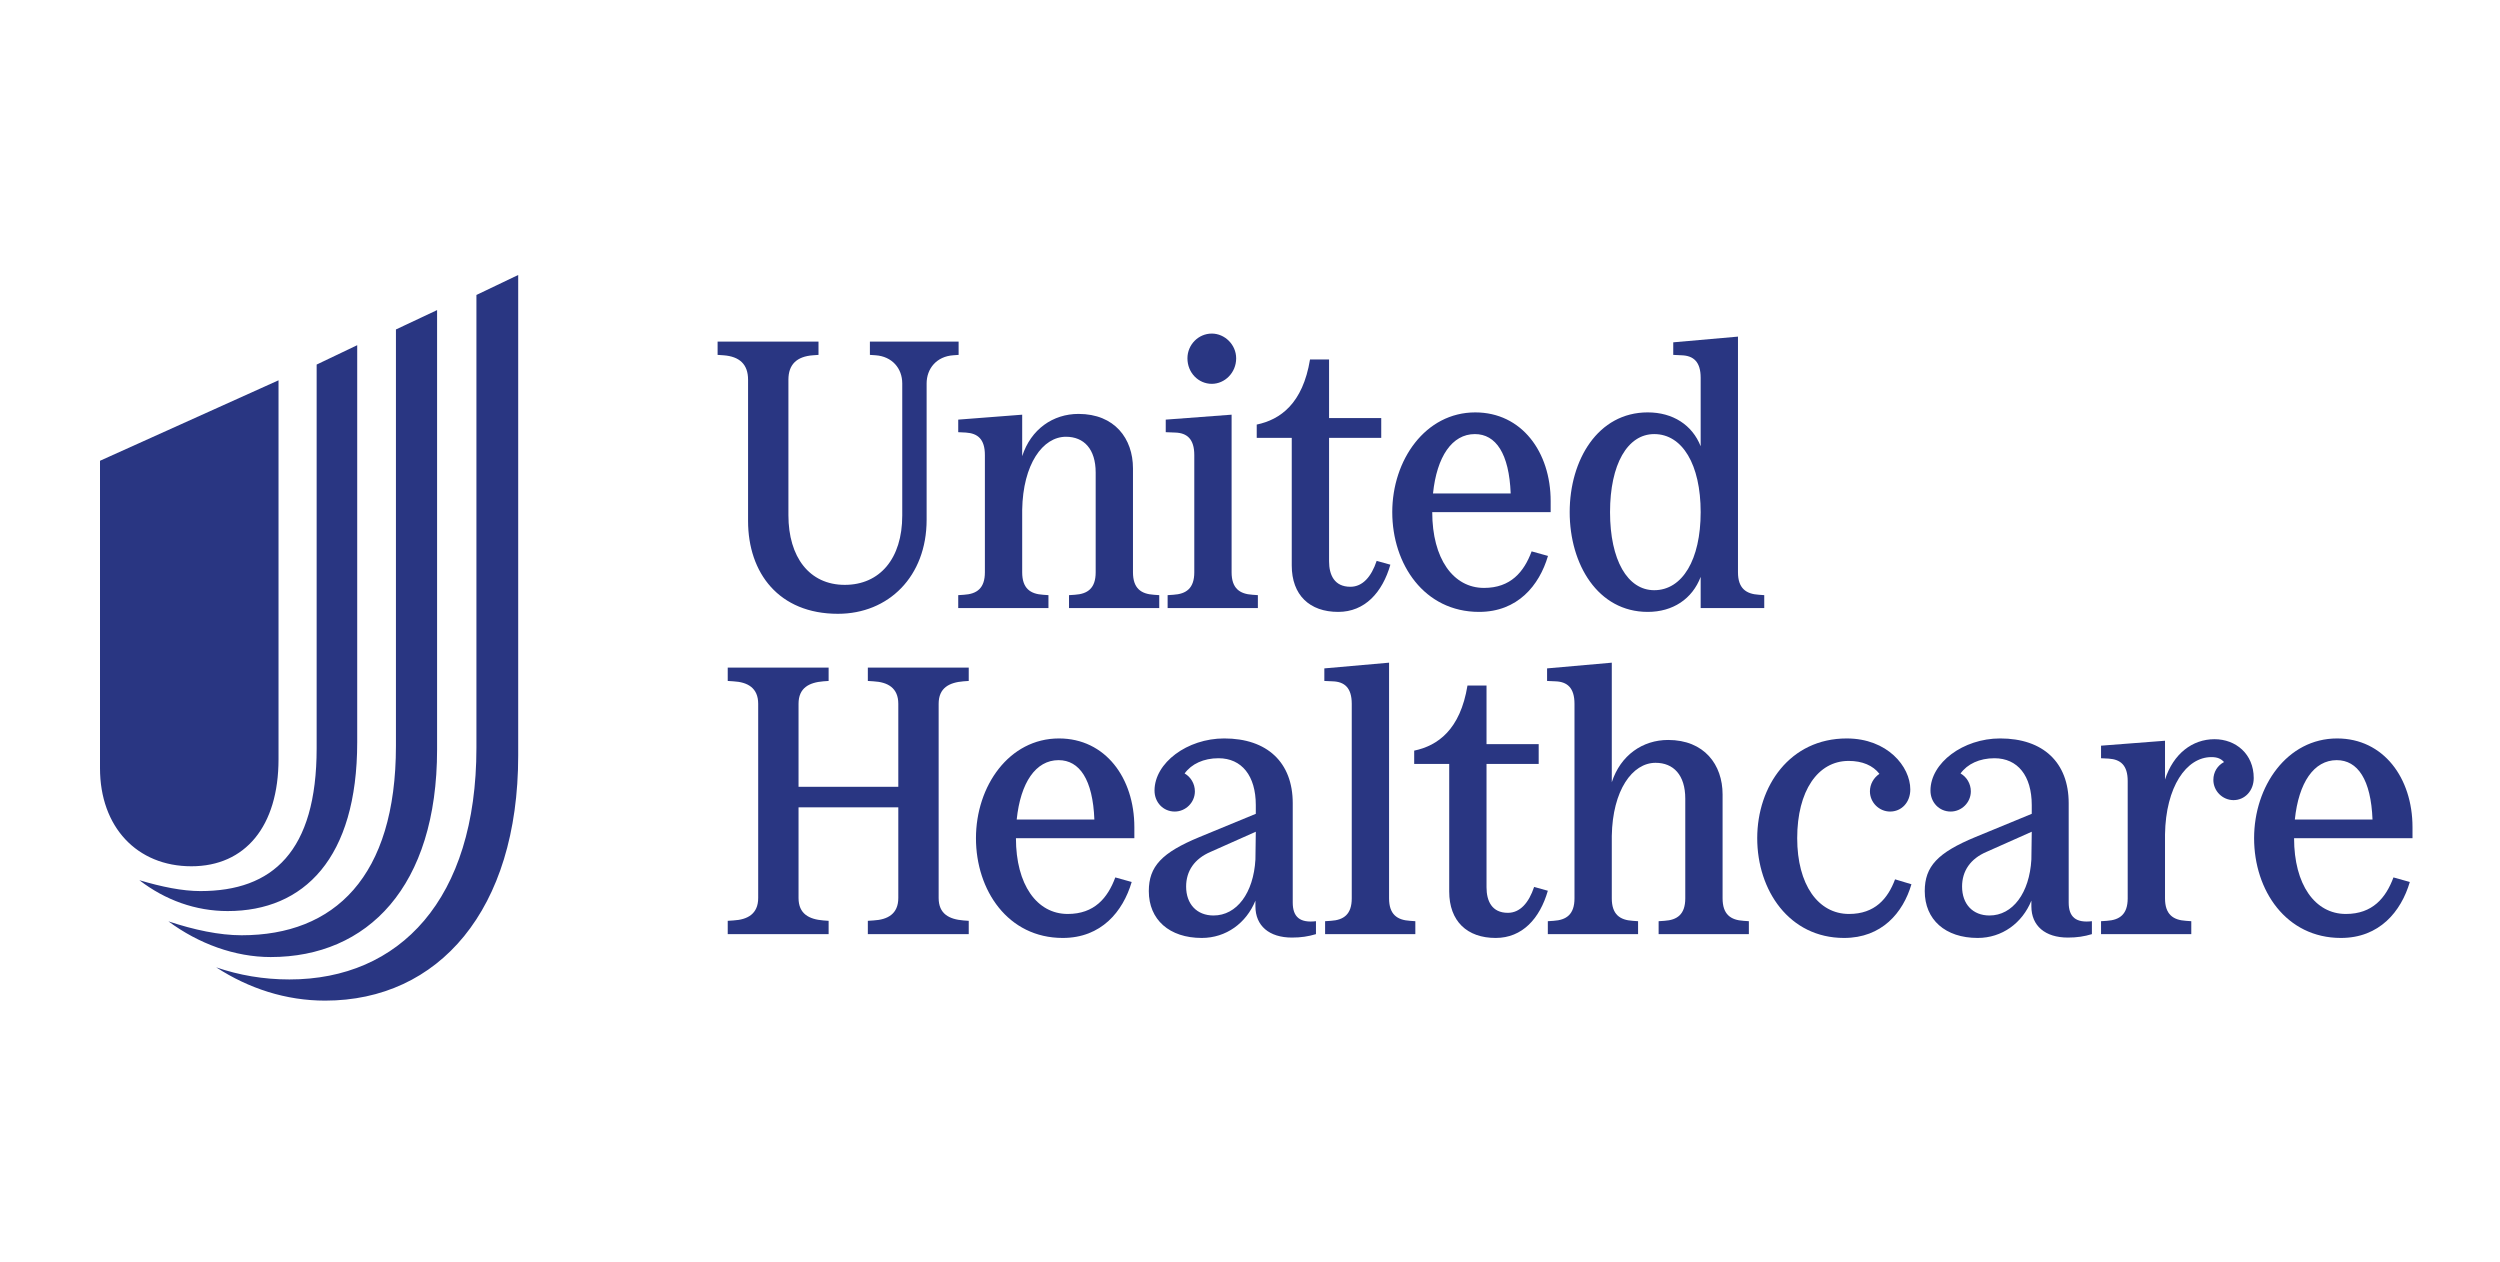 <svg width="200" height="101" viewBox="0 0 200 101" fill="none" xmlns="http://www.w3.org/2000/svg">
<g clip-path="url(#clip0_26_197)">
<path d="M17.295 77.388C19.135 78.017 21.072 78.356 23.153 78.356C31.966 78.356 38.114 71.964 38.114 59.812V23.597L41.456 21.998V60.442C41.456 72.836 35.064 80.05 26.01 80.05C22.864 80.05 19.91 79.082 17.295 77.388ZM13.471 73.707C15.504 74.385 17.538 74.821 19.329 74.821C26.736 74.821 31.675 70.174 31.675 59.667V26.357L34.967 24.807V59.957C34.967 70.948 29.399 76.564 21.653 76.564C18.796 76.564 15.891 75.499 13.471 73.707ZM11.146 70.415C12.938 70.948 14.584 71.286 16.036 71.286C21.799 71.286 25.332 68.139 25.332 59.86V29.165L28.577 27.615V59.377C28.577 68.672 24.316 72.885 18.215 72.885C15.649 72.885 13.228 72.013 11.146 70.415ZM22.282 60.732V30.424L8 36.862V61.458C8 66.154 10.953 69.302 15.31 69.302C19.62 69.302 22.282 66.106 22.282 60.732Z" fill="#293682"/>
<path d="M59.845 30.372V41.672C59.845 45.845 62.312 49.104 67.033 49.104C71.084 49.104 74.13 46.119 74.13 41.581V30.677C74.13 29.489 74.923 28.514 76.262 28.422L76.689 28.391V27.326H69.592V28.391L70.049 28.422C71.358 28.514 72.18 29.458 72.18 30.677V41.246C72.18 44.688 70.384 46.789 67.582 46.789C64.749 46.789 63.073 44.566 63.073 41.215V30.372C63.073 29.184 63.713 28.514 65.053 28.422L65.48 28.391V27.326H57.408V28.391L57.865 28.422C59.174 28.514 59.845 29.154 59.845 30.372Z" fill="#293682"/>
<path d="M69.427 54.476L69.883 54.506C71.01 54.567 71.864 55.024 71.864 56.303V62.944H63.883V56.303C63.883 55.024 64.736 54.599 65.863 54.506L66.29 54.476V53.41H58.218V54.476L58.674 54.506C59.801 54.567 60.655 55.024 60.655 56.303V71.838C60.655 73.118 59.801 73.574 58.674 73.635L58.218 73.666V74.731H66.29V73.666L65.863 73.635C64.736 73.543 63.883 73.118 63.883 71.838V64.588H71.864V71.838C71.864 73.118 71.01 73.574 69.883 73.635L69.427 73.666V74.731H77.499V73.666L77.072 73.635C75.945 73.543 75.092 73.118 75.092 71.838V56.303C75.092 55.024 75.945 54.599 77.072 54.506L77.499 54.476V53.41H69.427" fill="#293682"/>
<path d="M76.658 33.57V34.575L77.267 34.605C78.211 34.666 78.791 35.123 78.791 36.403V45.784C78.791 47.063 78.15 47.52 77.115 47.582L76.658 47.612V48.647H83.876V47.612L83.451 47.582C82.415 47.52 81.775 47.063 81.775 45.784V40.789C81.836 37.134 83.42 34.941 85.278 34.941C86.709 34.941 87.654 35.916 87.654 37.803V45.784C87.654 47.063 87.014 47.52 85.978 47.582L85.521 47.612V48.647H92.74V47.612L92.314 47.582C91.279 47.52 90.638 47.063 90.638 45.784V37.469C90.638 35.093 89.176 33.113 86.282 33.113C84.242 33.113 82.476 34.331 81.775 36.494V33.175" fill="#293682"/>
<path d="M118.326 48.952C121.402 48.952 123.139 46.85 123.839 44.474L122.53 44.109C121.92 45.754 120.855 47.033 118.722 47.033C116.255 47.033 114.579 44.689 114.579 40.971H124.053V40.089C124.053 36.16 121.737 32.992 118.021 32.992C114.032 32.992 111.381 36.798 111.381 40.971C111.381 45.144 113.941 48.952 118.326 48.952ZM117.991 34.727C119.666 34.727 120.732 36.281 120.855 39.479H114.64C114.946 36.525 116.164 34.727 117.991 34.727Z" fill="#293682"/>
<path d="M103.34 45.236C103.34 47.612 104.772 48.952 107.056 48.952C109.188 48.952 110.59 47.399 111.23 45.175L110.133 44.87C109.706 46.15 109.005 46.942 108.03 46.942C106.751 46.942 106.325 45.997 106.325 44.901V35.032H110.499V33.447H106.325V28.757H104.802C104.223 32.291 102.426 33.57 100.538 33.966V35.032H103.34" fill="#293682"/>
<path d="M96.944 30.707C97.979 30.707 98.893 29.824 98.893 28.666C98.893 27.57 97.979 26.686 96.944 26.686C95.879 26.686 94.995 27.57 94.995 28.666C94.995 29.824 95.879 30.707 96.944 30.707Z" fill="#293682"/>
<path d="M95.543 36.403V45.784C95.543 47.063 94.903 47.52 93.867 47.581L93.41 47.612V48.647H100.63V47.612L100.203 47.581C99.168 47.52 98.528 47.063 98.528 45.784V33.174L93.259 33.57V34.575L94.02 34.605C94.964 34.636 95.543 35.123 95.543 36.403Z" fill="#293682"/>
<path d="M131.818 48.952C133.829 48.952 135.382 47.917 136.053 46.15V48.647H141.14V47.612L140.713 47.581C139.678 47.52 139.038 47.063 139.038 45.784V26.929L133.86 27.386V28.391L134.53 28.423C135.473 28.453 136.053 28.94 136.053 30.219V35.701C135.382 33.996 133.829 32.991 131.818 32.991C127.828 32.991 125.575 36.798 125.575 40.971C125.575 45.144 127.828 48.952 131.818 48.952ZM132.337 34.727C134.591 34.727 136.053 37.164 136.053 40.971C136.053 44.779 134.591 47.216 132.337 47.216C130.205 47.216 128.803 44.81 128.803 40.971C128.803 37.133 130.205 34.727 132.337 34.727Z" fill="#293682"/>
<path d="M177.161 59.136C175.394 59.136 173.871 60.294 173.201 62.364V59.259L168.083 59.654V60.659L168.693 60.689C169.638 60.751 170.216 61.208 170.216 62.487V71.868C170.216 73.147 169.575 73.604 168.54 73.666L168.083 73.696V74.731H175.303V73.696L174.876 73.666C173.841 73.604 173.201 73.147 173.201 71.868V66.751C173.262 62.944 174.906 60.568 176.916 60.568C177.373 60.568 177.679 60.689 177.922 60.964C177.405 61.238 177.069 61.756 177.069 62.395C177.069 63.279 177.8 64.01 178.684 64.01C179.568 64.01 180.298 63.279 180.298 62.243C180.298 60.324 178.867 59.136 177.161 59.136Z" fill="#293682"/>
<path d="M186.968 59.076C182.979 59.076 180.328 62.882 180.328 67.055C180.328 71.228 182.886 75.036 187.274 75.036C190.349 75.036 192.085 72.934 192.786 70.559L191.477 70.193C190.867 71.838 189.801 73.117 187.669 73.117C185.202 73.117 183.526 70.772 183.526 67.055H193V66.173C193 62.244 190.684 59.076 186.968 59.076ZM183.587 65.563C183.893 62.609 185.111 60.812 186.938 60.812C188.613 60.812 189.679 62.365 189.801 65.563" fill="#293682"/>
<path d="M165.495 72.204V64.253C165.495 60.995 163.453 59.075 160.011 59.075C157.057 59.075 154.437 61.025 154.437 63.248C154.437 64.193 155.138 64.924 156.052 64.924C156.936 64.924 157.667 64.193 157.667 63.309C157.667 62.7 157.331 62.151 156.844 61.877C157.393 61.116 158.366 60.659 159.555 60.659C161.413 60.659 162.54 62.06 162.54 64.406V65.106L158.032 66.964C155.016 68.213 153.98 69.31 153.98 71.29C153.98 73.574 155.625 75.036 158.215 75.036C160.164 75.036 161.779 73.848 162.51 72.051V72.508C162.51 74.061 163.606 75.006 165.433 75.006C166.164 75.006 166.743 74.914 167.352 74.731V73.696C166.073 73.848 165.495 73.361 165.495 72.204ZM162.51 68.761C162.357 71.441 161.017 73.239 159.159 73.239C157.818 73.239 156.966 72.325 156.966 70.923C156.966 69.675 157.635 68.7 158.916 68.152L162.54 66.538" fill="#293682"/>
<path d="M122.73 70.954C122.303 72.234 121.602 73.026 120.628 73.026C119.349 73.026 118.922 72.082 118.922 70.985V61.116H123.095V59.532H118.922V54.841H117.399C116.821 58.375 115.023 59.654 113.135 60.051V61.116H115.937V71.32C115.937 73.697 117.369 75.036 119.653 75.036C121.786 75.036 123.187 73.483 123.827 71.26" fill="#293682"/>
<path d="M103.419 72.204V64.253C103.419 60.995 101.378 59.075 97.936 59.075C94.981 59.075 92.362 61.025 92.362 63.248C92.362 64.193 93.063 64.924 93.976 64.924C94.86 64.924 95.591 64.193 95.591 63.309C95.591 62.7 95.256 62.151 94.769 61.877C95.317 61.116 96.291 60.659 97.48 60.659C99.337 60.659 100.464 62.06 100.464 64.406V65.106L95.957 66.964C92.94 68.213 91.905 69.31 91.905 71.29C91.905 73.574 93.549 75.036 96.139 75.036C98.088 75.036 99.703 73.848 100.434 72.051V72.508C100.434 74.061 101.53 75.006 103.358 75.006C104.089 75.006 104.667 74.914 105.277 74.731V73.696C103.997 73.848 103.419 73.361 103.419 72.204ZM100.434 68.761C100.281 71.441 98.942 73.239 97.083 73.239C95.744 73.239 94.89 72.325 94.89 70.923C94.89 69.675 95.56 68.7 96.84 68.152L100.464 66.538" fill="#293682"/>
<path d="M147.92 73.117C145.452 73.117 143.776 70.772 143.776 67.055C143.776 63.279 145.421 60.873 147.89 60.873C148.986 60.873 149.838 61.237 150.355 61.908C149.9 62.212 149.594 62.73 149.594 63.309C149.594 64.192 150.325 64.924 151.209 64.924C152.123 64.924 152.824 64.192 152.824 63.156C152.824 61.329 150.996 59.076 147.737 59.076C143.198 59.076 140.578 62.883 140.578 67.055C140.578 71.228 143.137 75.036 147.524 75.036C150.539 75.036 152.244 73.026 152.915 70.741L151.605 70.346C151.026 71.899 149.99 73.117 147.92 73.117Z" fill="#293682"/>
<path d="M111.125 71.868V53.014L105.947 53.471V54.476L106.616 54.506C107.561 54.537 108.14 55.024 108.14 56.303V71.868C108.14 73.147 107.5 73.604 106.465 73.666L106.008 73.696V74.731H113.227V73.696L112.8 73.666C111.765 73.604 111.125 73.147 111.125 71.868Z" fill="#293682"/>
<path d="M137.807 71.868V63.553C137.807 61.177 136.345 59.197 133.451 59.197C131.411 59.197 129.644 60.415 128.943 62.578V53.014L123.766 53.471V54.476L124.435 54.506C125.379 54.537 125.959 55.024 125.959 56.303V71.868C125.959 73.147 125.319 73.604 124.283 73.666L123.826 73.696V74.731H131.046V73.696L130.619 73.666C129.582 73.604 128.943 73.147 128.943 71.868V66.873C129.004 63.218 130.589 61.025 132.446 61.025C133.877 61.025 134.822 62 134.822 63.889V71.868C134.822 73.147 134.182 73.604 133.147 73.666L132.69 73.696V74.731H139.909V73.696L139.482 73.666C138.447 73.604 137.807 73.147 137.807 71.868Z" fill="#293682"/>
<path d="M84.717 59.076C80.727 59.076 78.077 62.882 78.077 67.055C78.077 71.228 80.635 75.036 85.021 75.036C88.098 75.036 89.834 72.934 90.535 70.559L89.224 70.193C88.616 71.838 87.549 73.117 85.418 73.117C82.951 73.117 81.275 70.772 81.275 67.055H90.748V66.173C90.748 62.244 88.433 59.076 84.717 59.076ZM81.336 65.563C81.641 62.609 82.859 60.812 84.687 60.812C86.362 60.812 87.428 62.365 87.549 65.563" fill="#293682"/>
</g>
<defs>
<clipPath id="clip0_26_197">
<rect width="185" height="58.174" fill="white" transform="translate(8 21.938)"/>
</clipPath>
</defs>
</svg>
